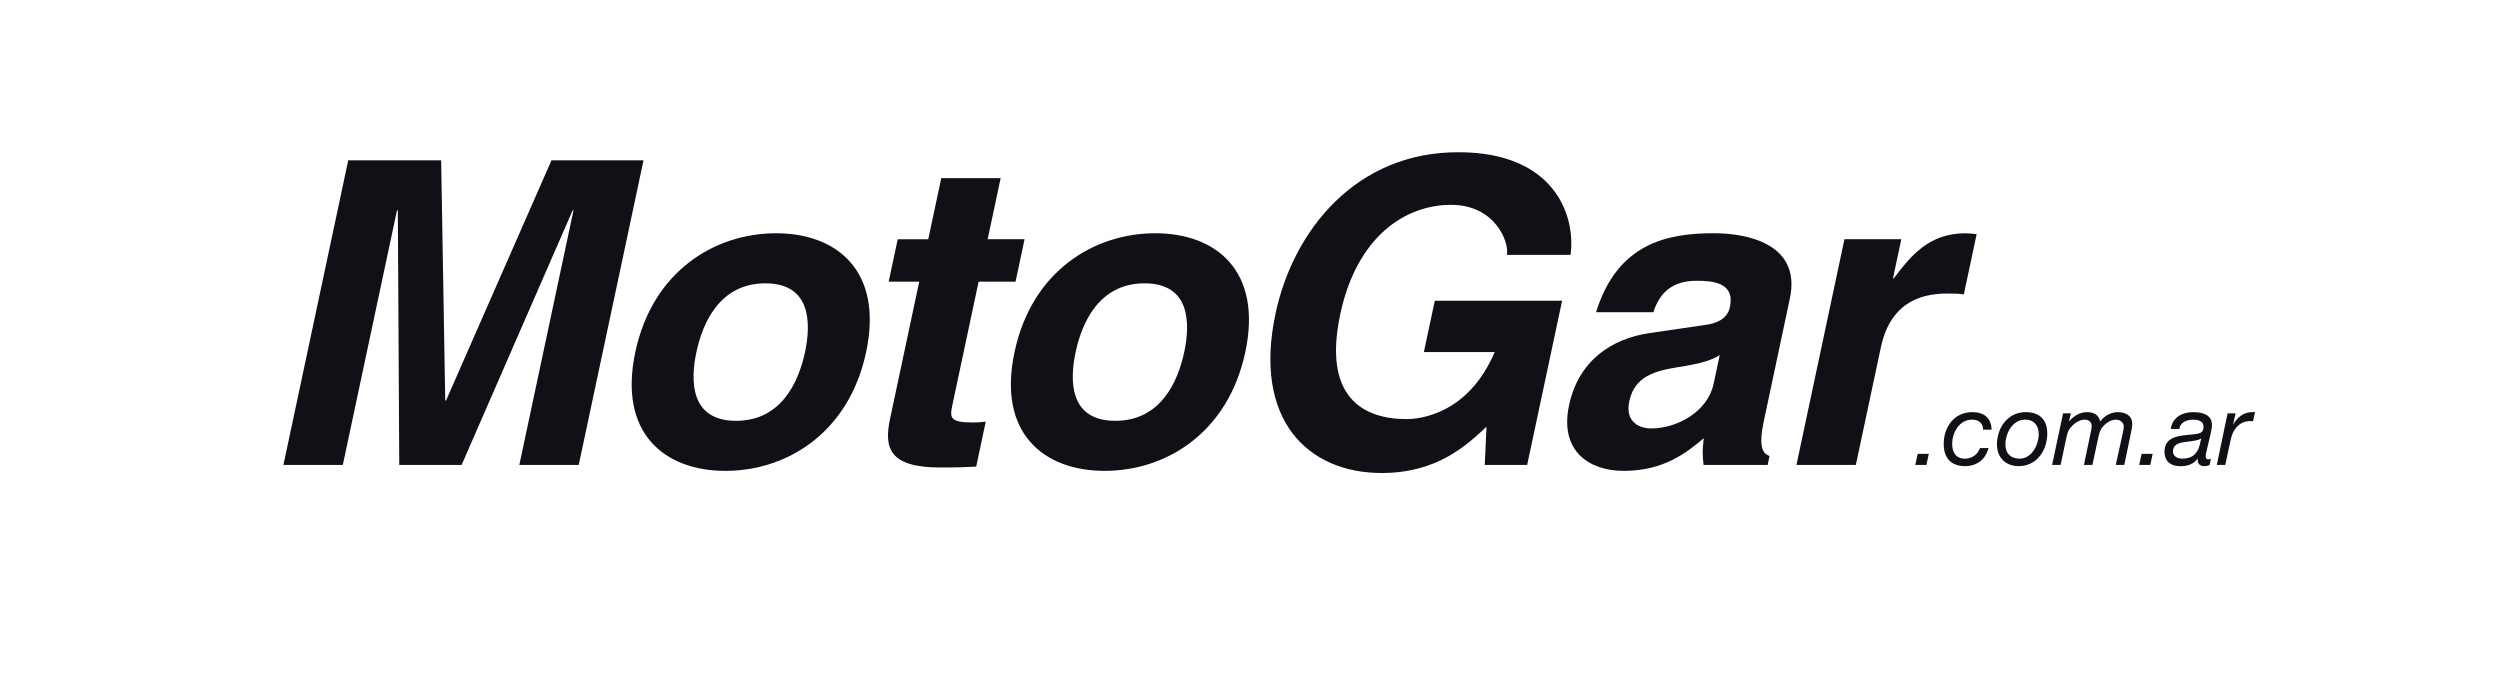 <?xml version="1.0" encoding="utf-8"?>
<!-- Generator: Adobe Illustrator 16.0.0, SVG Export Plug-In . SVG Version: 6.00 Build 0)  -->
<!DOCTYPE svg PUBLIC "-//W3C//DTD SVG 1.1//EN" "http://www.w3.org/Graphics/SVG/1.1/DTD/svg11.dtd">
<svg version="1.1" id="Capa_1" xmlns="http://www.w3.org/2000/svg" xmlns:xlink="http://www.w3.org/1999/xlink" x="0px" y="0px"
	 width="172px" height="46.75px" viewBox="0 38.75 172 46.75" enable-background="new 0 38.75 172 46.75" xml:space="preserve">
<g>
	<g>
		<path fill="#0F1116" d="M131.939,69.975h0.762l-0.164,0.764h-0.764L131.939,69.975z"/>
		<path fill="#0F1116" d="M136.438,68.313c0-0.433-0.295-0.692-0.748-0.692c-0.898,0-1.379,0.894-1.379,1.669
			c0,0.549,0.227,1.016,0.879,1.016c0.5,0,0.871-0.295,1.035-0.729h0.584c-0.205,0.791-0.804,1.244-1.619,1.244
			c-0.969,0-1.463-0.577-1.463-1.531c0-1.127,0.692-2.184,1.963-2.184c0.805,0,1.305,0.384,1.332,1.207H136.438L136.438,68.313z"/>
		<path fill="#0F1116" d="M139.374,67.105c0.948,0,1.478,0.521,1.478,1.469c0,1.16-0.723,2.246-1.965,2.246
			c-0.934,0-1.496-0.625-1.496-1.484C137.391,68.176,138.131,67.105,139.374,67.105z M138.948,70.305
			c0.852,0,1.317-0.981,1.317-1.682c0-0.557-0.295-1.003-0.934-1.003c-0.893,0-1.359,0.976-1.359,1.71
			C137.973,69.913,138.311,70.305,138.948,70.305z"/>
		<path fill="#0F1116" d="M141.939,67.188h0.541l-0.131,0.528l0.014,0.015c0.303-0.371,0.75-0.625,1.236-0.625
			c0.446,0,0.791,0.179,0.894,0.64c0.274-0.379,0.741-0.64,1.216-0.64c0.5,0,0.988,0.22,0.988,0.797
			c0,0.205-0.055,0.509-0.104,0.707l-0.444,2.129h-0.584l0.494-2.252c0.026-0.11,0.055-0.282,0.055-0.385
			c0-0.274-0.233-0.48-0.543-0.48c-0.328,0-0.693,0.232-0.894,0.486c-0.19,0.207-0.268,0.494-0.327,0.797l-0.394,1.834h-0.583
			l0.425-2.025c0.063-0.273,0.111-0.542,0.111-0.625c0-0.296-0.181-0.467-0.495-0.467c-0.323,0-0.666,0.22-0.872,0.453
			c-0.247,0.24-0.304,0.453-0.377,0.804l-0.397,1.86h-0.584L141.939,67.188z"/>
		<path fill="#0F1116" d="M147.342,69.975h0.762l-0.164,0.764h-0.763L147.342,69.975z"/>
		<path fill="#0F1116" d="M149.348,68.258c0.117-0.789,0.783-1.152,1.539-1.152c0.688,0,1.297,0.187,1.297,0.906
			c0,0.199-0.067,0.453-0.108,0.646l-0.228,0.969c-0.027,0.146-0.096,0.345-0.096,0.508c0,0.165,0.075,0.22,0.172,0.22
			c0.055,0,0.131-0.026,0.186-0.047l-0.09,0.433c-0.09,0.048-0.254,0.083-0.356,0.083c-0.322,0-0.494-0.193-0.46-0.502l-0.014-0.014
			c-0.248,0.33-0.592,0.516-1.188,0.516c-0.59,0-1.084-0.275-1.084-1.004c0-1.029,1.01-1.098,1.792-1.166
			c0.618-0.057,0.893-0.09,0.893-0.563c0-0.385-0.404-0.467-0.713-0.467c-0.447,0-0.888,0.179-0.955,0.638h-0.586V68.258z
			 M150.139,70.305c0.453,0,0.789-0.15,0.995-0.467c0.192-0.268,0.228-0.584,0.31-0.913h-0.014c-0.255,0.151-0.715,0.185-1.141,0.24
			c-0.419,0.062-0.789,0.192-0.789,0.646C149.5,70.141,149.809,70.305,150.139,70.305z"/>
		<path fill="#0F1116" d="M153.258,67.188h0.551l-0.172,0.763h0.014c0.273-0.487,0.693-0.845,1.291-0.845
			c0.068,0,0.138-0.014,0.205,0l-0.137,0.625c-0.055-0.008-0.117-0.008-0.172-0.008c-0.145,0-0.213,0-0.35,0.035
			c-0.323,0.082-0.57,0.295-0.756,0.576c-0.158,0.227-0.24,0.563-0.295,0.831l-0.338,1.571h-0.582L153.258,67.188z"/>
	</g>
	<g>
		<path fill="#0F1116" d="M39.817,70.736H35.73l3.727-17.514h-0.059L31.76,70.736h-4.291l-0.098-17.514h-0.058l-3.727,17.514H19.5
			l4.459-20.957h6.393l0.28,16.521h0.058l7.251-16.521h6.334L39.817,70.736z"/>
		<path fill="#0F1116" d="M49.911,71.146c-4.174,0-7.393-2.569-6.201-8.174c1.192-5.605,5.504-8.174,9.679-8.174
			c4.174,0,7.393,2.569,6.201,8.174C58.398,68.576,54.085,71.146,49.911,71.146z M52.656,58.244c-3.153,0-4.32,2.744-4.743,4.729
			c-0.423,1.985-0.422,4.729,2.73,4.729s4.32-2.744,4.742-4.729C55.807,60.988,55.809,58.244,52.656,58.244z"/>
		<path fill="#0F1116" d="M67.951,55.208h2.54l-0.621,2.919h-2.54l-1.795,8.436c-0.192,0.905-0.238,1.256,1.426,1.256
			c0.263,0,0.561-0.028,0.859-0.059l-0.658,3.094c-0.648,0.029-1.297,0.06-1.939,0.06h-0.526c-3.532,0-3.888-1.343-3.46-3.356
			l2.006-9.429h-2.102l0.621-2.919h2.102l0.895-4.203h4.086L67.951,55.208z"/>
		<path fill="#0F1116" d="M76,71.146c-4.174,0-7.393-2.569-6.201-8.174c1.192-5.605,5.504-8.174,9.678-8.174
			s7.394,2.569,6.201,8.174C84.485,68.576,80.175,71.146,76,71.146z M78.746,58.244c-3.153,0-4.32,2.744-4.743,4.729
			c-0.423,1.985-0.422,4.729,2.73,4.729s4.32-2.744,4.742-4.729C81.897,60.988,81.898,58.244,78.746,58.244z"/>
		<path fill="#0F1116" d="M98.715,59.441h8.758l-2.404,11.295h-2.918l0.121-2.627c-1.383,1.285-3.393,3.183-7.215,3.183
			c-5.051,0-8.864-3.62-7.299-10.976c1.217-5.721,5.549-11.123,12.605-11.092c6.422,0,8.072,4.174,7.691,7.063h-4.379
			c0.174-0.817-0.756-3.444-3.851-3.444c-3.123,0-6.474,2.16-7.615,7.531c-1.217,5.721,1.59,7.21,4.567,7.21
			c0.964,0,4.255-0.38,6.06-4.612h-4.874L98.715,59.441z"/>
		<path fill="#0F1116" d="M121.355,67.701c-0.393,1.84-0.07,2.248,0.389,2.424l-0.13,0.611h-4.407
			c-0.079-0.729-0.088-0.963,0.012-1.838c-1.14,0.963-2.727,2.248-5.5,2.248c-2.334,0-4.449-1.314-3.766-4.525
			c0.646-3.035,2.9-4.583,5.58-4.962l3.796-0.556c0.661-0.086,1.505-0.35,1.69-1.226c0.367-1.722-1.248-1.81-2.299-1.81
			c-2.045,0-2.662,1.255-2.972,2.16h-3.94c1.479-4.758,4.922-5.431,8.104-5.431c2.189,0,6.045,0.671,5.23,4.496L121.355,67.701z
			 M118.318,63.177c-0.478,0.321-1.205,0.583-2.953,0.847c-1.574,0.263-2.909,0.643-3.27,2.334c-0.306,1.431,0.711,1.869,1.5,1.869
			c1.809,0,3.896-1.168,4.301-3.064L118.318,63.177z"/>
		<path fill="#0F1116" d="M126.898,55.208h3.912l-0.572,2.687h0.059c1.184-1.576,2.439-3.095,4.921-3.095
			c0.263,0,0.519,0.029,0.775,0.06l-0.882,4.145c-0.338-0.059-0.775-0.059-1.154-0.059c-3.184,0-4.188,1.984-4.555,3.707
			l-1.721,8.086h-4.086L126.898,55.208z"/>
	</g>
</g>
</svg>
